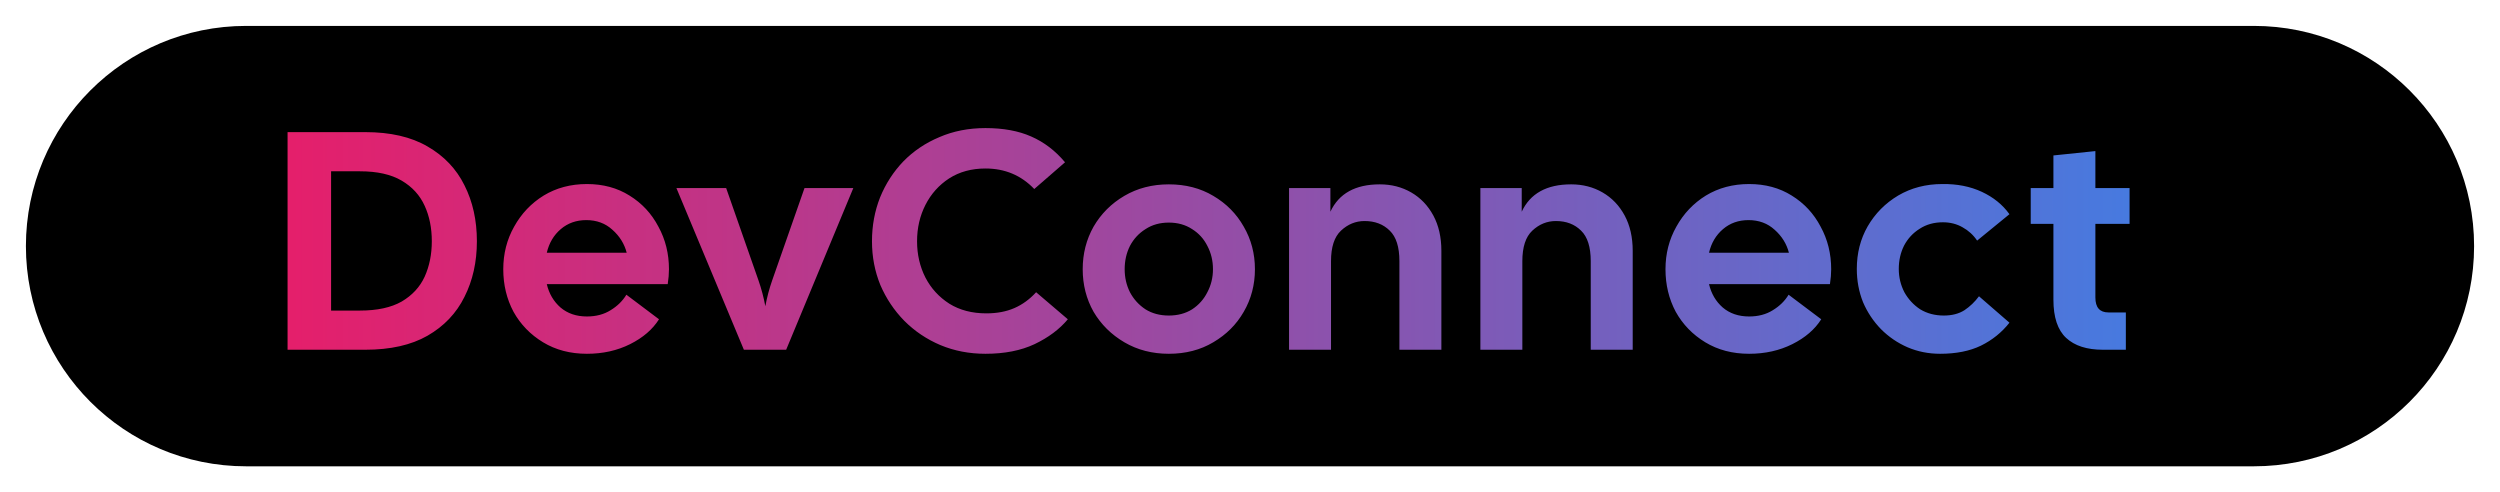 <svg width="386" height="76" viewBox="0 0 386 76" fill="none" xmlns="http://www.w3.org/2000/svg">
<g filter="url(#filter0_d_36_405)">
<path d="M4 33.999C4 15.222 19.222 0 37.999 0H348.001C366.778 0 382 15.222 382 33.999C382 52.776 366.778 67.998 348.001 67.998H37.999C19.222 67.998 4 52.776 4 33.999Z" fill="black"/>
</g>
<path d="M44.4 54V20.4H56.4C60.272 20.4 63.472 21.136 66 22.608C68.56 24.08 70.464 26.08 71.712 28.608C72.992 31.136 73.632 34.016 73.632 37.248C73.632 40.448 72.992 43.312 71.712 45.84C70.464 48.368 68.56 50.368 66 51.84C63.472 53.28 60.272 54 56.4 54H44.4ZM55.584 26.448H51.12V47.952H55.584C58.24 47.952 60.384 47.488 62.016 46.56C63.648 45.6 64.832 44.32 65.568 42.72C66.304 41.088 66.672 39.264 66.672 37.248C66.672 35.2 66.304 33.376 65.568 31.776C64.832 30.144 63.648 28.848 62.016 27.888C60.384 26.928 58.24 26.448 55.584 26.448ZM90.616 54.624C88.056 54.624 85.8 54.032 83.848 52.848C81.896 51.664 80.376 50.096 79.288 48.144C78.232 46.16 77.704 43.968 77.704 41.568C77.704 39.168 78.264 36.976 79.384 34.992C80.504 32.976 82.024 31.376 83.944 30.192C85.896 29.008 88.12 28.416 90.616 28.416C93.112 28.416 95.304 29.008 97.192 30.192C99.112 31.376 100.6 32.976 101.656 34.992C102.744 36.976 103.288 39.168 103.288 41.568C103.288 41.92 103.272 42.288 103.24 42.672C103.208 43.056 103.16 43.456 103.096 43.872H84.424C84.776 45.344 85.48 46.544 86.536 47.472C87.624 48.4 88.984 48.864 90.616 48.864C92.024 48.864 93.24 48.544 94.264 47.904C95.32 47.264 96.136 46.464 96.712 45.504L101.752 49.296C100.76 50.864 99.272 52.144 97.288 53.136C95.304 54.128 93.08 54.624 90.616 54.624ZM90.52 33.984C88.984 33.984 87.672 34.448 86.584 35.376C85.496 36.304 84.776 37.52 84.424 39.024H96.76C96.408 37.648 95.672 36.464 94.552 35.472C93.464 34.48 92.12 33.984 90.52 33.984ZM114.855 54L104.439 29.04H112.119L117.111 43.296C117.559 44.576 117.911 45.904 118.167 47.28C118.423 45.904 118.775 44.576 119.223 43.296L124.215 29.04H131.751L121.383 54H114.855ZM152.154 54.624C149.658 54.624 147.338 54.176 145.194 53.28C143.082 52.384 141.226 51.136 139.626 49.536C138.058 47.936 136.826 46.096 135.93 44.016C135.066 41.904 134.634 39.648 134.634 37.248C134.634 34.848 135.05 32.592 135.882 30.48C136.746 28.368 137.946 26.512 139.482 24.912C141.05 23.312 142.906 22.064 145.05 21.168C147.194 20.24 149.562 19.776 152.154 19.776C154.906 19.776 157.258 20.208 159.21 21.072C161.194 21.936 162.938 23.264 164.442 25.056L159.69 29.184C157.674 27.072 155.162 26.016 152.154 26.016C150.01 26.016 148.138 26.528 146.538 27.552C144.97 28.576 143.754 29.936 142.89 31.632C142.026 33.328 141.594 35.2 141.594 37.248C141.594 39.296 142.026 41.168 142.89 42.864C143.754 44.528 144.986 45.872 146.586 46.896C148.186 47.888 150.09 48.384 152.298 48.384C153.93 48.384 155.37 48.112 156.618 47.568C157.866 47.024 158.986 46.208 159.978 45.12L164.874 49.296C163.594 50.832 161.882 52.112 159.738 53.136C157.626 54.128 155.098 54.624 152.154 54.624ZM180.465 54.624C177.905 54.624 175.617 54.032 173.601 52.848C171.585 51.664 170.001 50.096 168.849 48.144C167.729 46.16 167.169 43.968 167.169 41.568C167.169 39.168 167.729 36.976 168.849 34.992C170.001 33.008 171.585 31.424 173.601 30.24C175.617 29.056 177.905 28.464 180.465 28.464C183.057 28.464 185.345 29.056 187.329 30.24C189.345 31.424 190.913 33.008 192.033 34.992C193.185 36.976 193.761 39.168 193.761 41.568C193.761 43.968 193.185 46.16 192.033 48.144C190.913 50.096 189.345 51.664 187.329 52.848C185.345 54.032 183.057 54.624 180.465 54.624ZM180.465 48.72C181.841 48.72 183.041 48.4 184.065 47.76C185.089 47.088 185.873 46.208 186.417 45.12C186.993 44.032 187.281 42.848 187.281 41.568C187.281 40.256 186.993 39.056 186.417 37.968C185.873 36.88 185.089 36.016 184.065 35.376C183.041 34.704 181.841 34.368 180.465 34.368C179.089 34.368 177.889 34.704 176.865 35.376C175.841 36.016 175.041 36.88 174.465 37.968C173.921 39.056 173.649 40.256 173.649 41.568C173.649 42.848 173.921 44.032 174.465 45.12C175.041 46.208 175.841 47.088 176.865 47.76C177.889 48.4 179.089 48.72 180.465 48.72ZM199.029 54V29.04H205.413V32.688C206.725 29.872 209.269 28.464 213.045 28.464C214.837 28.464 216.453 28.88 217.893 29.712C219.333 30.544 220.469 31.728 221.301 33.264C222.133 34.8 222.549 36.624 222.549 38.736V54H216.069V40.32C216.069 38.144 215.573 36.576 214.581 35.616C213.589 34.624 212.293 34.128 210.693 34.128C209.317 34.128 208.101 34.624 207.045 35.616C206.021 36.576 205.509 38.144 205.509 40.32V54H199.029ZM228.57 54V29.04H234.954V32.688C236.266 29.872 238.81 28.464 242.586 28.464C244.378 28.464 245.994 28.88 247.434 29.712C248.874 30.544 250.01 31.728 250.842 33.264C251.674 34.8 252.09 36.624 252.09 38.736V54H245.61V40.32C245.61 38.144 245.114 36.576 244.122 35.616C243.13 34.624 241.834 34.128 240.234 34.128C238.858 34.128 237.642 34.624 236.586 35.616C235.562 36.576 235.05 38.144 235.05 40.32V54H228.57ZM270.063 54.624C267.503 54.624 265.247 54.032 263.295 52.848C261.343 51.664 259.823 50.096 258.735 48.144C257.679 46.16 257.151 43.968 257.151 41.568C257.151 39.168 257.711 36.976 258.831 34.992C259.951 32.976 261.471 31.376 263.391 30.192C265.343 29.008 267.567 28.416 270.063 28.416C272.559 28.416 274.751 29.008 276.639 30.192C278.559 31.376 280.047 32.976 281.103 34.992C282.191 36.976 282.735 39.168 282.735 41.568C282.735 41.92 282.719 42.288 282.687 42.672C282.655 43.056 282.607 43.456 282.543 43.872H263.871C264.223 45.344 264.927 46.544 265.983 47.472C267.071 48.4 268.431 48.864 270.063 48.864C271.471 48.864 272.687 48.544 273.711 47.904C274.767 47.264 275.583 46.464 276.159 45.504L281.199 49.296C280.207 50.864 278.719 52.144 276.735 53.136C274.751 54.128 272.527 54.624 270.063 54.624ZM269.967 33.984C268.431 33.984 267.119 34.448 266.031 35.376C264.943 36.304 264.223 37.52 263.871 39.024H276.207C275.855 37.648 275.119 36.464 273.999 35.472C272.911 34.48 271.567 33.984 269.967 33.984ZM299.555 54.624C297.763 54.624 296.083 54.288 294.515 53.616C292.979 52.944 291.619 52.016 290.435 50.832C289.251 49.616 288.323 48.224 287.651 46.656C287.011 45.056 286.691 43.344 286.691 41.52C286.691 39.088 287.251 36.896 288.371 34.944C289.523 32.96 291.091 31.376 293.075 30.192C295.091 29.008 297.363 28.416 299.891 28.416C302.163 28.384 304.195 28.784 305.987 29.616C307.779 30.448 309.203 31.6 310.259 33.072L305.267 37.152C304.691 36.288 303.939 35.6 303.011 35.088C302.115 34.576 301.107 34.32 299.987 34.32C298.611 34.32 297.411 34.656 296.387 35.328C295.363 35.968 294.563 36.832 293.987 37.92C293.443 39.008 293.171 40.208 293.171 41.52C293.171 42.8 293.459 44 294.035 45.12C294.643 46.208 295.459 47.088 296.483 47.76C297.539 48.4 298.755 48.72 300.131 48.72C301.379 48.72 302.435 48.448 303.299 47.904C304.163 47.328 304.915 46.608 305.555 45.744L310.259 49.824C309.075 51.328 307.603 52.512 305.843 53.376C304.115 54.208 302.019 54.624 299.555 54.624ZM324.679 54C322.215 54 320.327 53.392 319.015 52.176C317.703 50.96 317.047 48.992 317.047 46.272V34.56H313.543V29.04H317.047V24L323.527 23.328V29.04H328.807V34.56H323.527V45.936C323.527 47.472 324.199 48.24 325.543 48.24H328.231V54H324.679Z" fill="url(#paint0_linear_36_405)"/>
<defs>
<filter id="filter0_d_36_405" x="0" y="0" width="386" height="75.998" filterUnits="userSpaceOnUse" color-interpolation-filters="sRGB">
<feFlood flood-opacity="0" result="BackgroundImageFix"/>
<feColorMatrix in="SourceAlpha" type="matrix" values="0 0 0 0 0 0 0 0 0 0 0 0 0 0 0 0 0 0 127 0" result="hardAlpha"/>
<feOffset dy="4"/>
<feGaussianBlur stdDeviation="2"/>
<feComposite in2="hardAlpha" operator="out"/>
<feColorMatrix type="matrix" values="0 0 0 0 0 0 0 0 0 0 0 0 0 0 0 0 0 0 0.25 0"/>
<feBlend mode="normal" in2="BackgroundImageFix" result="effect1_dropShadow_36_405"/>
<feBlend mode="normal" in="SourceGraphic" in2="effect1_dropShadow_36_405" result="shape"/>
</filter>
<linearGradient id="paint0_linear_36_405" x1="42" y1="33.5" x2="345" y2="33.5" gradientUnits="userSpaceOnUse">
<stop stop-color="#E61E6A"/>
<stop offset="1" stop-color="#3E7FE6"/>
</linearGradient>
</defs>
</svg>
